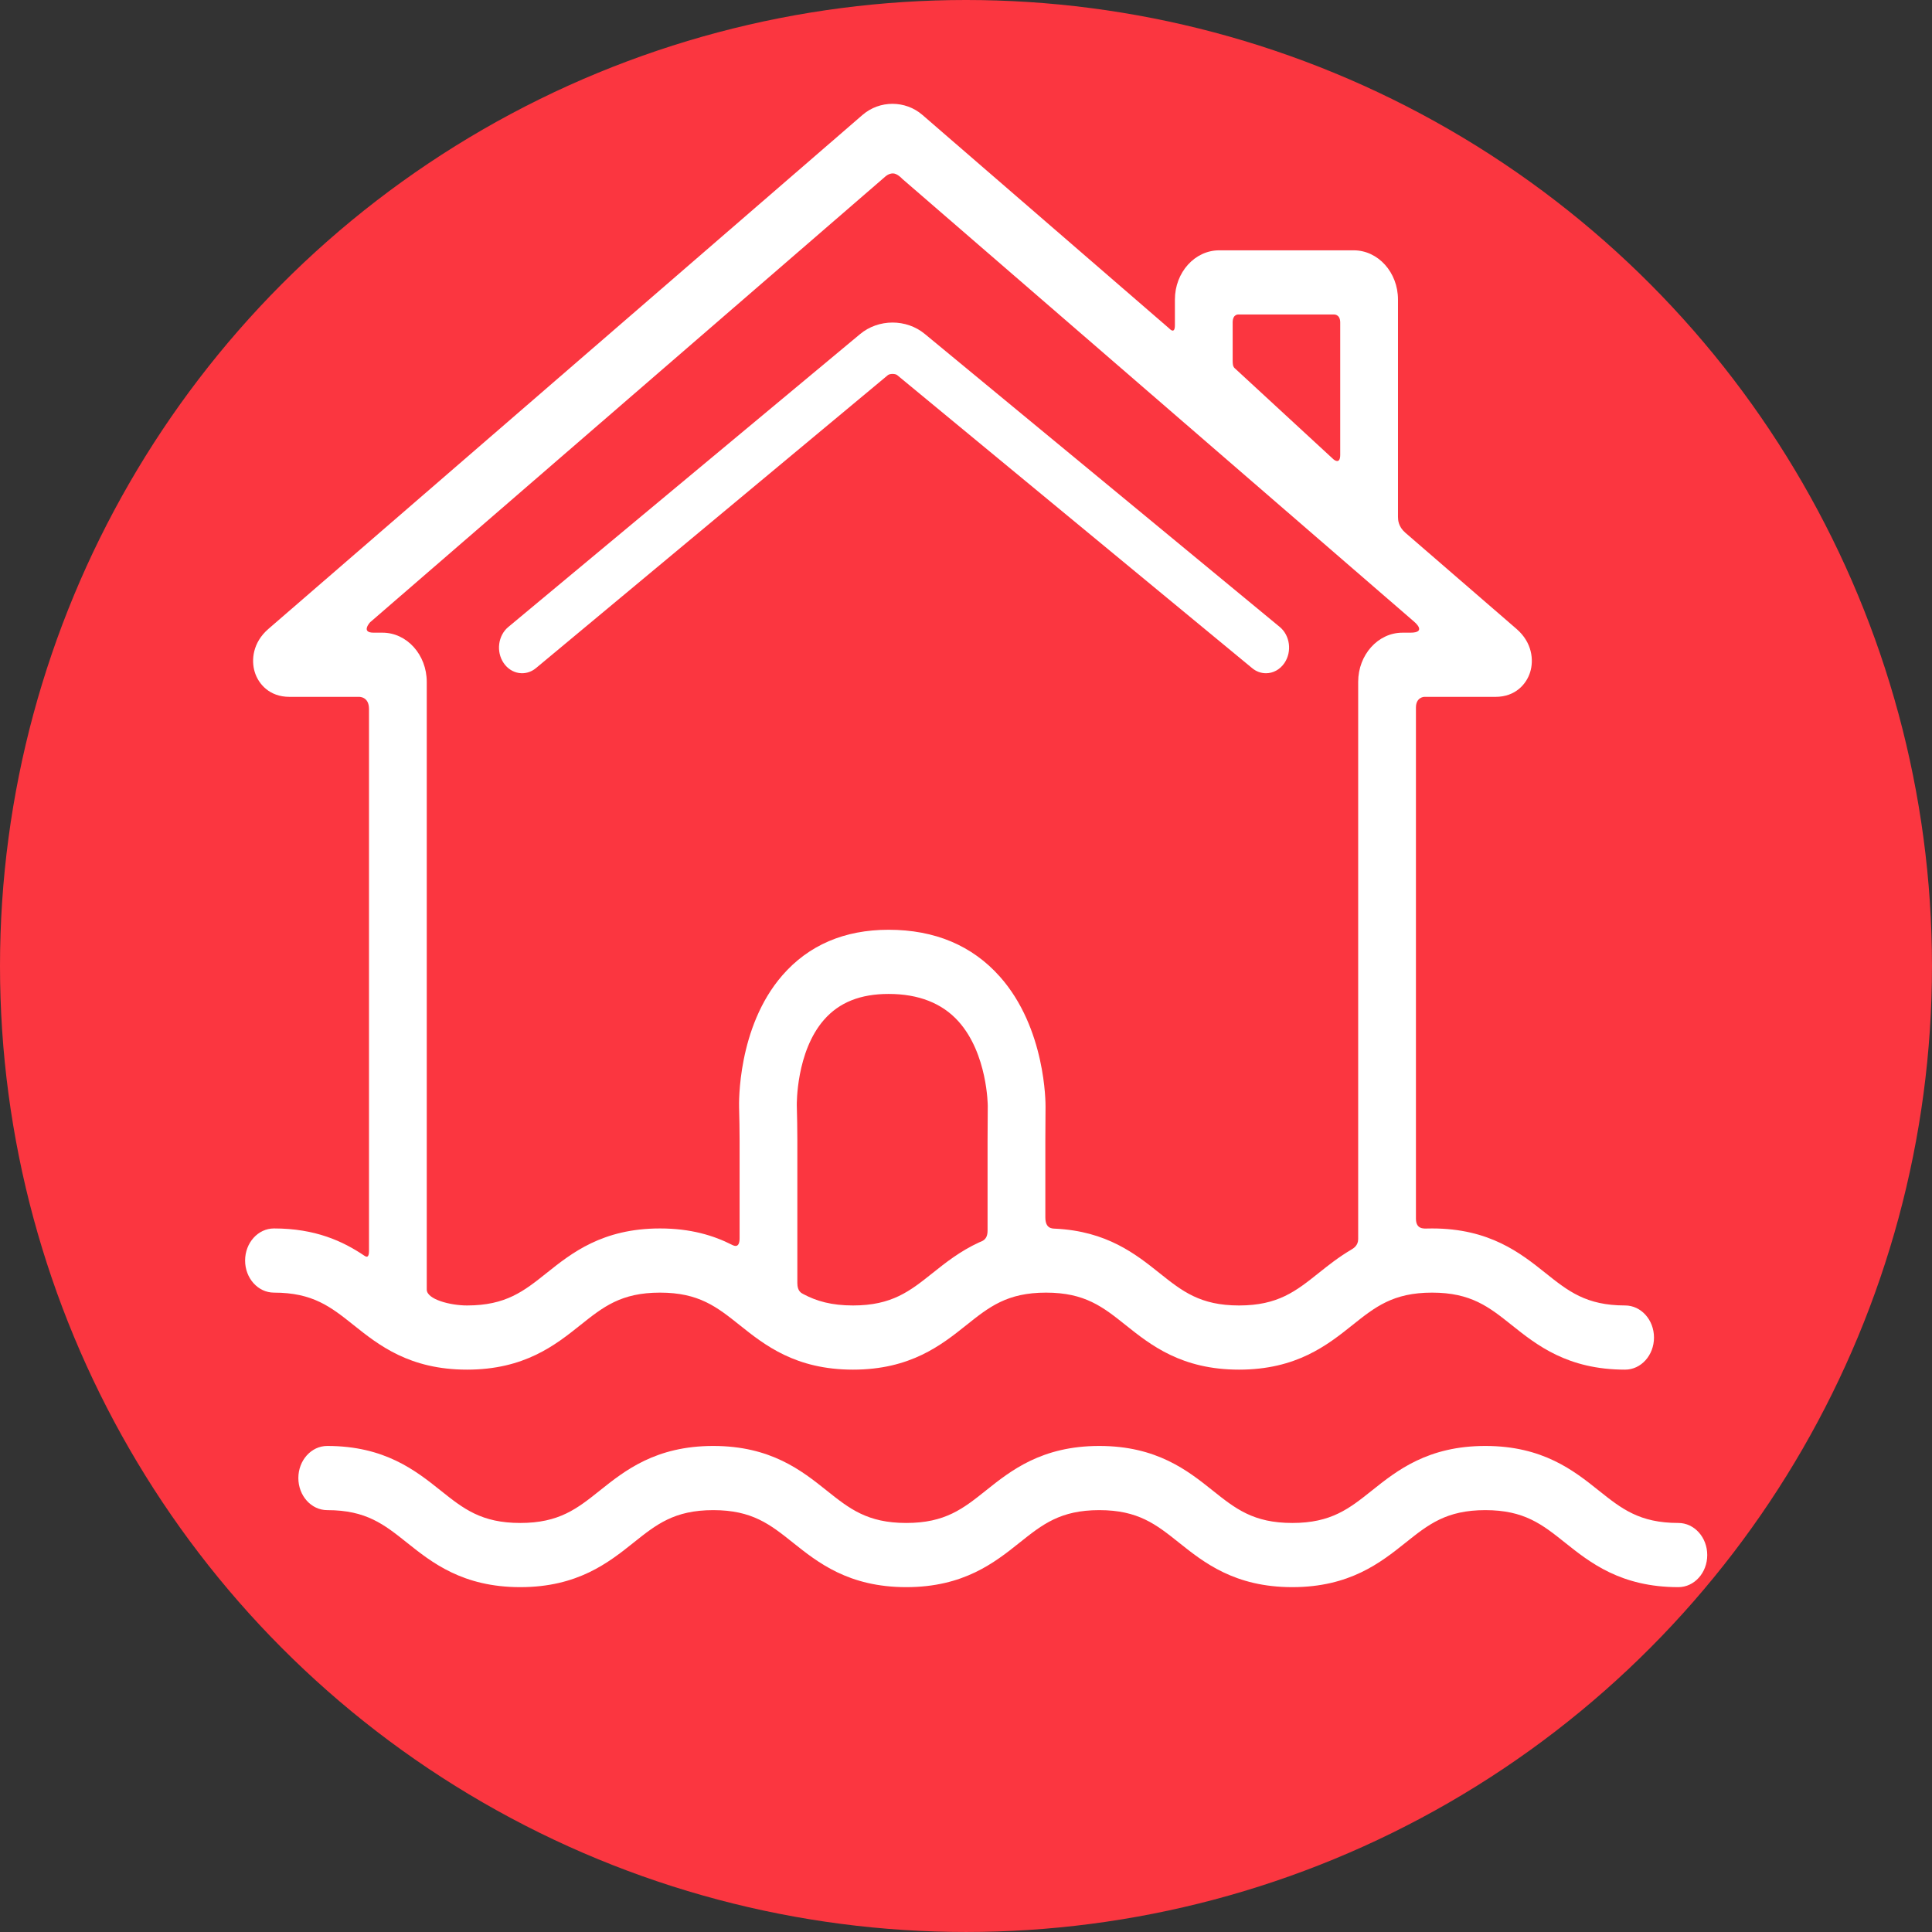 <?xml version="1.0" encoding="UTF-8" standalone="no"?>
<svg
   xmlns:dc="http://purl.org/dc/elements/1.1/"
   xmlns:cc="http://creativecommons.org/ns#"
   xmlns:rdf="http://www.w3.org/1999/02/22-rdf-syntax-ns#"
   xmlns:svg="http://www.w3.org/2000/svg"
   xmlns="http://www.w3.org/2000/svg"
   xmlns:sodipodi="http://sodipodi.sourceforge.net/DTD/sodipodi-0.dtd"
   xmlns:inkscape="http://www.inkscape.org/namespaces/inkscape"
   width="135.467mm"
   height="135.467mm"
   viewBox="0 0 135.467 135.467"
   version="1.1"
   id="svg295"
   inkscape:version="1.0.2 (1.0.2+r75+1)"
   sodipodi:docname="flood-warning.svg">
  <rect x="0" y="0" width="135.467" height="135.467" fill="#333333" stroke="none"/>
  <defs
     id="defs289" />
  <sodipodi:namedview
     id="base"
     pagecolor="#ffffff"
     bordercolor="#666666"
     borderopacity="1.0"
     inkscape:pageopacity="0.0"
     inkscape:pageshadow="2"
     inkscape:zoom="0.35"
     inkscape:cx="329.22137"
     inkscape:cy="348.32497"
     inkscape:document-units="mm"
     inkscape:current-layer="layer1"
     inkscape:document-rotation="0"
     showgrid="false"
     inkscape:window-width="1427"
     inkscape:window-height="966"
     inkscape:window-x="50"
     inkscape:window-y="27"
     inkscape:window-maximized="0" />
  <g
     inkscape:label="Layer 1"
     inkscape:groupmode="layer"
     id="layer1"
     transform="translate(-18.727,-56.006)">
    <circle
       style="fill:#fb3640;fill-opacity:1;stroke-width:0.312"
       id="path253"
       cx="86.46"
       cy="123.739"
       r="67.733" />
    <g
       id="g97"
       transform="matrix(0.27,0,0,0.3,35.913,58.333)"
       style="fill:#ffffff">
      <g
         id="g290"
         style="fill:#ffffff">
        <path
           d="m 57.625,312.362 c 14.944,0 22.979,-5.771 29.436,-10.408 5.905,-4.241 10.57,-7.592 20.686,-7.592 10.117,0 14.781,3.351 20.687,7.592 6.456,4.637 14.492,10.408 29.436,10.408 14.945,0 22.981,-5.771 29.438,-10.408 5.906,-4.241 10.57,-7.592 20.688,-7.592 10.117,0 14.781,3.351 20.687,7.592 6.457,4.637 14.492,10.408 29.437,10.408 14.947,0 22.983,-5.771 29.44,-10.408 5.906,-4.241 10.572,-7.592 20.69,-7.592 10.119,0 14.784,3.351 20.69,7.592 6.457,4.637 14.494,10.408 29.44,10.408 4.142,0 7.5,-3.357 7.5,-7.5 0,-4.143 -3.358,-7.5 -7.5,-7.5 -10.119,0 -14.784,-3.351 -20.691,-7.592 -6.457,-4.638 -14.493,-10.408 -29.439,-10.408 -0.389,0 -0.772,0.005 -1.149,0.014 -1.048,0.026 -3.042,0.189 -3.042,-2.311 0,0 0,-88.976 0,-119.458 0,-2.416 2.13,-2.492 2.13,-2.492 h 18.545 c 5.165,0 8.031,-2.989 8.991,-5.786 0.961,-2.797 0.535,-6.916 -3.539,-10.089 l -28.909,-22.509 c -1.795,-1.415 -1.88,-2.964 -1.88,-3.703 v -50.78 c 0,-6.341 -5.159,-11.5 -11.5,-11.5 h -34.933 c -6.341,0 -11.5,5.159 -11.5,11.5 0,0 0,4.504 0,6.005 0,2.25 -1.423,0.798 -1.423,0.798 L 175.88,19.095 c -4.427,-3.446 -11.102,-3.446 -15.528,0 L 6.048,139.24 c -4.075,3.173 -4.5,7.292 -3.539,10.089 0.96,2.797 3.827,5.786 8.991,5.786 h 17.979 c 0,0 2.695,-0.175 2.695,2.825 0,32.136 0,126.708 0,126.708 0,1.75 -0.785,1.338 -1.19,1.092 -5.581,-3.397 -12.746,-6.378 -23.484,-6.378 -4.142,0 -7.5,3.357 -7.5,7.5 0,4.143 3.358,7.5 7.5,7.5 10.117,0 14.782,3.351 20.688,7.592 6.456,4.637 14.492,10.408 29.437,10.408 z M 256.462,67.63 c 0,-2.127 1.643,-1.881 1.643,-1.881 h 24.562 c 0,0 1.728,-0.183 1.728,1.881 0,8.355 0,23.202 0,30.936 0,2.417 -1.744,1.038 -1.744,1.038 L 256.935,78.25 c -0.177,-0.229 -0.473,-0.309 -0.473,-1.809 0,-2.673 0,-6.609 0,-8.811 z m -77.905,222.141 c -5.906,4.241 -10.57,7.592 -20.688,7.592 -5.572,0 -9.488,-1.019 -12.87,-2.642 -0.54,-0.259 -1.584,-0.655 -1.584,-2.593 V 258.81 c 0,-2.275 -0.064,-5.979 -0.141,-8.222 -0.003,-0.124 -0.228,-12.515 7.087,-20.017 3.951,-4.051 9.431,-6.02 16.753,-6.02 7.791,0 13.897,2.161 18.149,6.424 7.542,7.561 7.601,19.657 7.601,19.743 -0.027,2.226 -0.05,5.866 -0.05,8.092 v 21.048 c 0,2.25 -1.475,2.462 -2.176,2.753 -4.946,2.049 -8.731,4.754 -12.081,7.16 z M 33.354,140.115 c -3.375,0 -0.901,-2.424 -0.901,-2.424 L 166.207,33.548 c 0,0 0.898,-0.795 2.064,-0.774 1.149,0.02 2.373,1.255 2.373,1.255 l 132.948,103.517 c 0,0 3.513,2.57 -0.987,2.57 -0.512,0 -2.047,0 -2.047,0 -6.341,0 -11.5,5.159 -11.5,11.5 v 130.242 c 0,1.5 -1.221,2.156 -1.805,2.466 -3.248,1.723 -5.965,3.667 -8.444,5.447 -5.906,4.241 -10.572,7.592 -20.69,7.592 -10.117,0 -14.781,-3.351 -20.687,-7.592 -6.106,-4.385 -13.624,-9.785 -27.065,-10.358 -0.771,-0.033 -2.551,0.028 -2.551,-2.639 0,-4.491 0,-17.964 0,-17.964 0,-2.175 0.023,-5.733 0.049,-7.907 0.009,-0.741 0.088,-18.304 -11.857,-30.397 -7.179,-7.269 -16.9,-10.954 -28.893,-10.954 -11.48,0 -20.766,3.586 -27.6,10.659 -11.737,12.147 -11.258,30.103 -11.232,30.86 0.072,2.099 0.133,5.643 0.133,7.739 v 22.818 c 0,2.313 -1.279,1.879 -1.951,1.571 -4.83,-2.214 -10.801,-3.837 -18.719,-3.837 -14.945,0 -22.98,5.772 -29.437,10.408 -5.905,4.241 -10.569,7.592 -20.685,7.592 -4.35,0 -10.451,-1.422 -10.451,-3.714 V 151.615 c 0,-6.341 -5.159,-11.5 -11.5,-11.5 10e-4,0 -1.739,0 -2.319,0 z"
           id="path91"
           style="fill:#ffffff" />
        <path
           d="m 372.209,348.198 c -10.119,0 -14.784,-3.351 -20.691,-7.592 -6.457,-4.638 -14.493,-10.408 -29.439,-10.408 -14.946,0 -22.982,5.771 -29.44,10.408 -5.906,4.241 -10.572,7.592 -20.69,7.592 -10.117,0 -14.781,-3.351 -20.687,-7.592 -6.456,-4.637 -14.492,-10.408 -29.437,-10.408 -14.945,0 -22.981,5.771 -29.438,10.408 -5.906,4.241 -10.57,7.592 -20.688,7.592 -10.117,0 -14.781,-3.351 -20.687,-7.592 -6.456,-4.637 -14.492,-10.408 -29.437,-10.408 -14.945,0 -22.98,5.771 -29.437,10.408 -5.905,4.241 -10.569,7.592 -20.685,7.592 -10.117,0 -14.782,-3.351 -20.688,-7.592 -6.457,-4.637 -14.492,-10.408 -29.438,-10.408 -4.142,0 -7.5,3.357 -7.5,7.5 0,4.143 3.358,7.5 7.5,7.5 10.117,0 14.782,3.351 20.688,7.592 6.456,4.637 14.492,10.408 29.438,10.408 14.944,0 22.979,-5.772 29.436,-10.408 5.905,-4.241 10.57,-7.592 20.686,-7.592 10.117,0 14.781,3.351 20.687,7.592 6.456,4.637 14.492,10.408 29.437,10.408 14.945,0 22.981,-5.772 29.438,-10.408 5.906,-4.241 10.57,-7.592 20.688,-7.592 10.117,0 14.781,3.351 20.687,7.592 6.457,4.637 14.492,10.408 29.437,10.408 14.947,0 22.983,-5.772 29.44,-10.408 5.906,-4.241 10.572,-7.592 20.69,-7.592 10.119,0 14.784,3.351 20.69,7.592 6.458,4.637 14.494,10.408 29.44,10.408 4.142,0 7.5,-3.357 7.5,-7.5 0,-4.143 -3.358,-7.5 -7.5,-7.5 z"
           id="path93"
           style="fill:#ffffff" />
        <path
           d="m 75.533,148.399 91.375,-68.47 c 0.513,-0.384 1.929,-0.387 2.443,-0.005 l 92.187,68.49 c 1.075,0.799 2.33,1.184 3.573,1.184 1.833,0 3.644,-0.837 4.821,-2.422 1.976,-2.66 1.422,-6.418 -1.238,-8.395 l -92.188,-68.49 c -4.793,-3.561 -12.013,-3.546 -16.794,0.034 l -91.376,68.471 c -2.652,1.987 -3.19,5.748 -1.204,8.4 1.988,2.651 5.749,3.188 8.401,1.203 z"
           id="path95"
           style="fill:#ffffff" />
      </g>
    </g>
  </g>
</svg>
